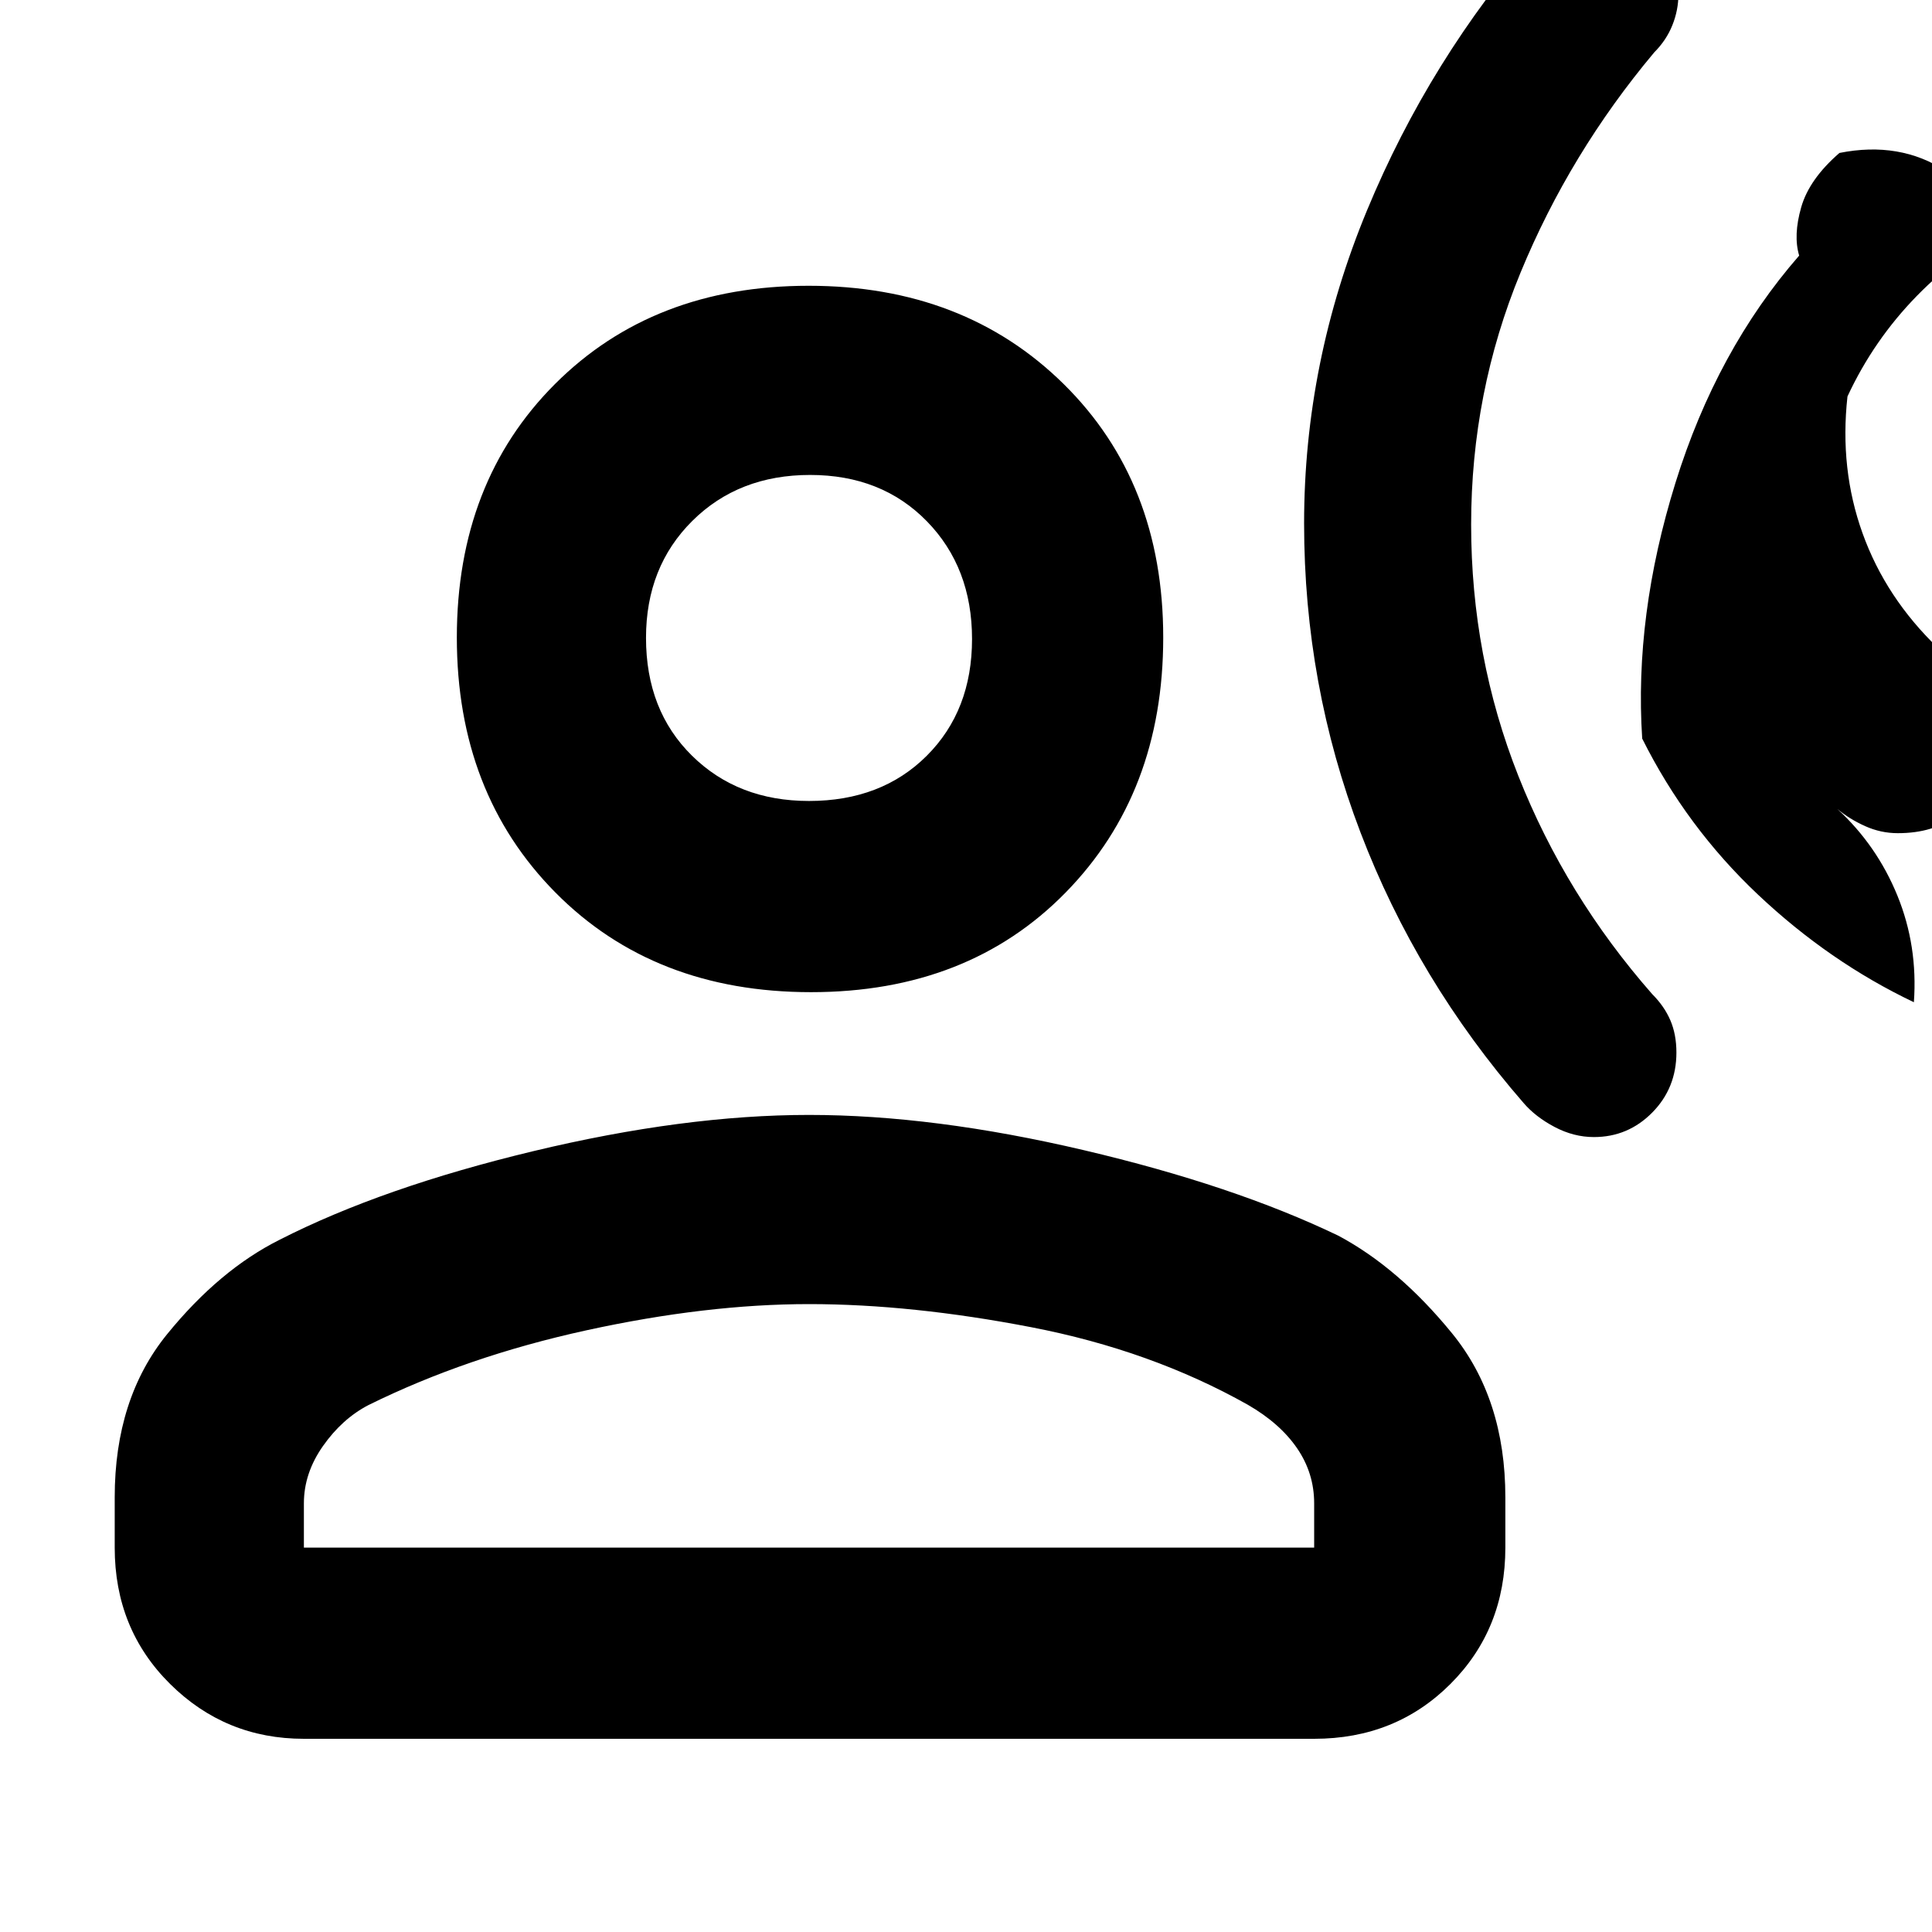 <svg xmlns="http://www.w3.org/2000/svg" width="48" height="48" viewBox="0 -960 960 960"><path d="M943-546q-8.435 0-16.217-3.5Q919-553 913-558q19.623 18.078 29.811 43.039Q953-490 951-462q-42-20-77.5-53.5T816-593q-4-61 16.5-127T894-833q-3-10 1-24t19-27q30-6 53 9t27 41q12.86 2.229 14.43-.885Q1010-838 1000-847q-26 12-47.5 34T918-763q-4 36 7.5 68t37.5 57q33 21 24.5 56.5T943-546ZM792-395q-10 0-19.5-5T757-412q-53-61-81-134.421-28-73.42-28-153.5 0-80.079 31.234-155.493Q710.468-930.827 764-992q6-6 13-9t15.833-3q17.321 0 29.244 12.073Q834-979.854 834-962.873q0 7.873-3 15.373-3 7.5-9 13.5-41.941 50-66.471 109.5Q731-765 731-699.339q0 65.662 23.5 125Q778-515 821-466q6 6 9 13t3 16q0 17.675-12.025 29.837Q808.95-395 792-395Zm-389.004-72Q325-467 276-516.5t-49-126.704q0-77.203 48.796-126Q324.593-818 401.796-818 479-818 528.5-769.204q49.5 48.797 49.5 126Q578-566 529.496-516.5q-48.505 49.5-126.5 49.5ZM57-191v-25q0-49 26-81t56-47q51-26 126-44t137-18q62 0 136.5 17.5T665-346q30 16 56.5 48.5T748-216v25q0 40.462-27.269 67.731Q693.463-96 653-96H151q-39 0-66.5-27.269T57-191Zm94 0h502v-22q0-15-8.5-27.391Q636-252.783 620-262q-48-27-107.5-38.5T402-312q-51 0-110.5 13T183-261.783Q170-255 160.5-241.5T151-213v22Zm250.965-371Q438-562 460.5-584.465q22.5-22.464 22.5-58Q483-678 460.535-701q-22.464-23-58-23Q367-724 344-701.154t-23 58.119Q321-607 343.846-584.5t58.119 22.5Zm.035-81Zm0 452Z"/></svg>